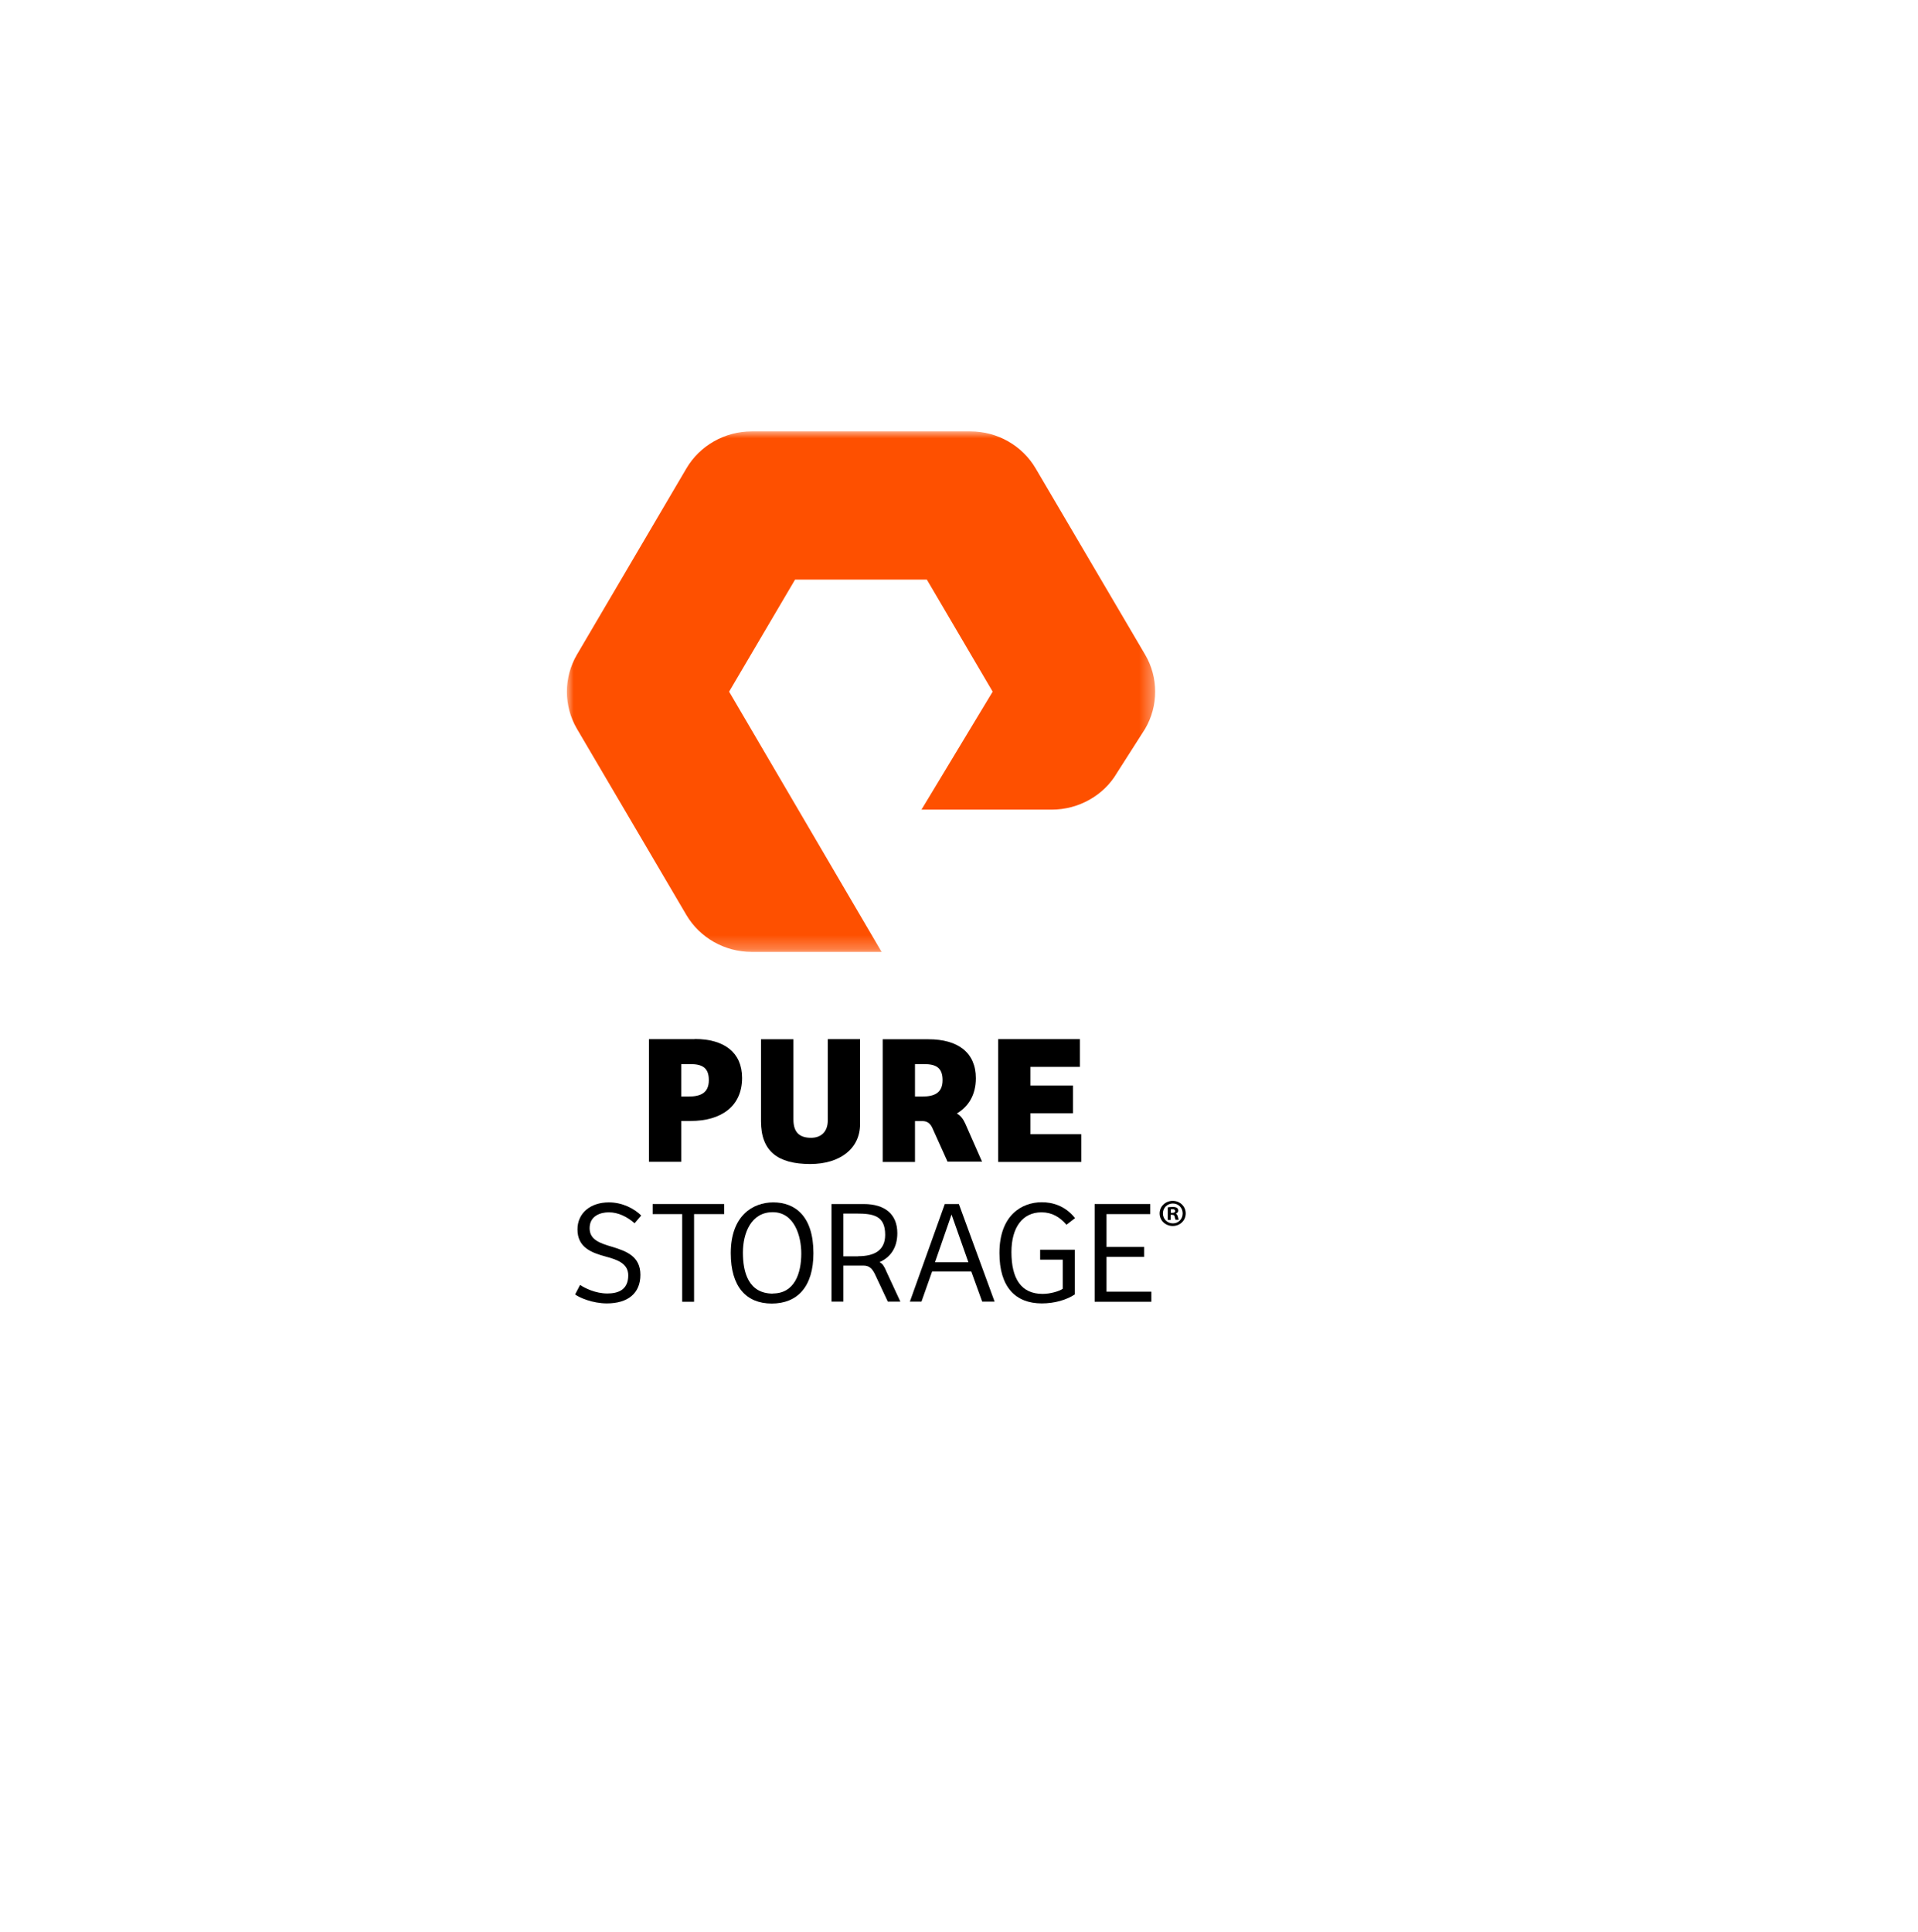 <?xml version="1.0" encoding="UTF-8"?>
<svg xmlns="http://www.w3.org/2000/svg" xmlns:xlink="http://www.w3.org/1999/xlink" viewBox="0 0 139 140">
  <defs>
    <style>
      .cls-1 {
        mask: url(#mask);
      }

      .cls-2, .cls-3, .cls-4 {
        fill: #fff;
      }

      .cls-2, .cls-5, .cls-6 {
        fill-rule: evenodd;
      }

      .cls-7 {
        fill: none;
      }

      .cls-8 {
        isolation: isolate;
      }

      .cls-3 {
        filter: url(#drop-shadow-1);
      }

      .cls-5 {
        fill: #fe5000;
      }

      .cls-4 {
        mix-blend-mode: soft-light;
      }
    </style>
    <filter id="drop-shadow-1" x="0" y="0" width="139" height="140" filterUnits="userSpaceOnUse">
      <feOffset dx="7" dy="7"/>
      <feGaussianBlur result="blur" stdDeviation="6"/>
      <feFlood flood-color="#000" flood-opacity=".3"/>
      <feComposite in2="blur" operator="in"/>
      <feComposite in="SourceGraphic"/>
    </filter>
    <mask id="mask" x="41.07" y="31.26" width="42.65" height="37.72" maskUnits="userSpaceOnUse">
      <g id="mask0_204_4" data-name="mask0 204 4">
        <path class="cls-2" d="M41.07,31.26h42.65v37.72h-42.65V31.26Z"/>
      </g>
    </mask>
  </defs>
  <g class="cls-8">
    <g id="Capa_2" data-name="Capa 2">
      <g id="Main">
        <g>
          <rect class="cls-3" x="11.17" y="11.56" width="102.46" height="102.46" rx="7.01" ry="7.01"/>
          <g>
            <rect class="cls-4" x="11.17" y="14.32" width="102.46" height="96.94" rx="5" ry="5"/>
            <g>
              <g class="cls-1">
                <path class="cls-5" d="M63.9,68.98h-9.43c-1.95,0-3.76-1.03-4.73-2.68l-7.93-13.49c-.97-1.66-.97-3.71,0-5.37l7.93-13.49c.97-1.66,2.79-2.69,4.73-2.69h15.86c1.95,0,3.76,1.03,4.73,2.69l7.93,13.49c.97,1.65.97,3.71,0,5.37l-2.05,3.21c-.95,1.62-2.77,2.65-4.72,2.65h-9.44l5.16-8.55-4.77-8.12h-9.55l-4.78,8.12,11.05,18.86Z"/>
              </g>
              <g>
                <path class="cls-6" d="M69.93,81.38c-.14-.32-.35-.57-.59-.69.86-.51,1.38-1.36,1.38-2.56,0-1.85-1.29-2.82-3.43-2.82h-3.32v8.89h2.34v-2.96h.6c.32.02.52.19.66.5l1.1,2.44h2.5l-1.24-2.81ZM66.84,79.46h-.53v-2.35h.65c.86,0,1.35.25,1.35,1.16s-.57,1.19-1.47,1.19Z"/>
                <polygon class="cls-6" points="72.34 84.2 78.36 84.2 78.36 82.19 74.68 82.19 74.68 80.67 77.76 80.67 77.76 78.66 74.68 78.66 74.68 77.31 78.26 77.31 78.26 75.3 72.34 75.3 72.34 84.2"/>
                <path class="cls-6" d="M55.15,75.3v5.95c0,2.17,1.21,3.1,3.57,3.1,2.14,0,3.61-1.1,3.61-2.9v-6.15h-2.34v5.89c0,.84-.5,1.26-1.21,1.26-.75,0-1.28-.31-1.28-1.32v-5.82h-2.34Z"/>
                <path class="cls-6" d="M50.35,75.3h-3.32v8.89h2.34v-2.96h.69c2.18,0,3.72-1.04,3.72-3.12,0-1.84-1.29-2.82-3.43-2.82ZM49.9,79.46h-.53v-2.35h.65c.86,0,1.35.25,1.35,1.16s-.57,1.19-1.47,1.19Z"/>
              </g>
              <g>
                <g>
                  <path class="cls-6" d="M84.99,87.02c-.53,0-.95.4-.95.91s.42.91.95.91.94-.4.94-.91-.41-.91-.94-.91ZM85,88.65c-.41,0-.72-.32-.72-.72s.31-.72.72-.72.71.32.71.72-.3.72-.7.72Z"/>
                  <path class="cls-6" d="M85.2,87.95h0c.11-.04.19-.12.19-.22,0-.09-.04-.16-.09-.2-.07-.04-.15-.07-.32-.07-.15,0-.27.02-.35.03v.91h.21v-.37h.1c.12,0,.18.04.19.14.02.11.05.19.07.22h.23s-.04-.09-.07-.22c-.03-.13-.08-.2-.17-.23ZM84.95,87.89h-.1v-.26s.06-.01.12-.01c.13,0,.2.06.2.14,0,.09-.1.13-.21.13Z"/>
                </g>
                <path class="cls-6" d="M64.23,92.11c-.16-.36-.27-.54-.49-.65.79-.35,1.29-1.04,1.29-2.1,0-1.38-.91-2.11-2.43-2.11h-2.34v7.07h.86v-2.61h1.23c.09,0,.18,0,.26,0h-.01c.44,0,.65.29.83.67l.91,1.94h.91l-1.03-2.22ZM62.2,91.04h-1.08v-3.1h.94c1.22,0,2.09.14,2.09,1.54,0,1.14-.8,1.55-1.95,1.55Z"/>
                <polygon class="cls-6" points="79.33 94.33 83.44 94.33 83.44 93.6 80.19 93.6 80.19 91.08 82.92 91.08 82.92 90.36 80.19 90.36 80.19 87.98 83.36 87.98 83.36 87.25 79.33 87.25 79.33 94.33"/>
                <path class="cls-6" d="M77.87,90.56h-2.49v.72h1.64v2.11c-.26.18-.9.37-1.46.37-1.57,0-2.26-1.12-2.26-3.03,0-1.79.81-2.88,2.18-2.88.77,0,1.33.35,1.81.9l.62-.48c-.74-.93-1.68-1.15-2.41-1.15-1.44,0-3.07.93-3.07,3.68,0,2.47,1.17,3.65,3.07,3.65.94,0,1.8-.26,2.39-.65v-3.24Z"/>
                <path class="cls-6" d="M69.49,87.25h-1.02l-2.53,7.07h.84l.77-2.18h2.84l.79,2.18h.9l-2.59-7.07ZM67.76,91.47l1.2-3.46,1.22,3.46h-2.43Z"/>
                <path class="cls-6" d="M56.04,87.13c-1.47,0-3.08.95-3.08,3.68,0,2.43,1.12,3.65,2.97,3.65s3.02-1.21,3.02-3.65c0-2.71-1.35-3.68-2.91-3.68ZM56.02,93.74c-1.79,0-2.18-1.56-2.18-2.97s.59-2.93,2.16-2.93,2.07,1.73,2.07,2.99c0,1.45-.49,2.9-2.06,2.9Z"/>
                <polygon class="cls-6" points="47.3 87.25 47.3 87.98 49.44 87.98 49.44 94.33 50.3 94.33 50.3 87.98 52.48 87.98 52.48 87.25 47.3 87.25"/>
                <path class="cls-6" d="M42.05,93.12c.34.22,1.1.61,1.96.61.73,0,1.52-.22,1.52-1.31,0-.85-.76-1.13-1.62-1.36-1.04-.28-2.06-.66-2.06-1.97,0-1.18.93-1.96,2.28-1.96.98,0,1.83.45,2.34.95l-.48.56c-.56-.48-1.19-.79-1.87-.79-.61,0-1.39.26-1.39,1.15,0,.84.74,1.09,1.67,1.36,1,.31,2.01.68,2.01,2.02s-.91,2.07-2.43,2.07c-1.04,0-2-.42-2.3-.65l.36-.69Z"/>
              </g>
              <rect class="cls-7" x="30.41" y="21.83" width="63.97" height="81.93"/>
            </g>
          </g>
        </g>
      </g>
    </g>
  </g>
</svg>